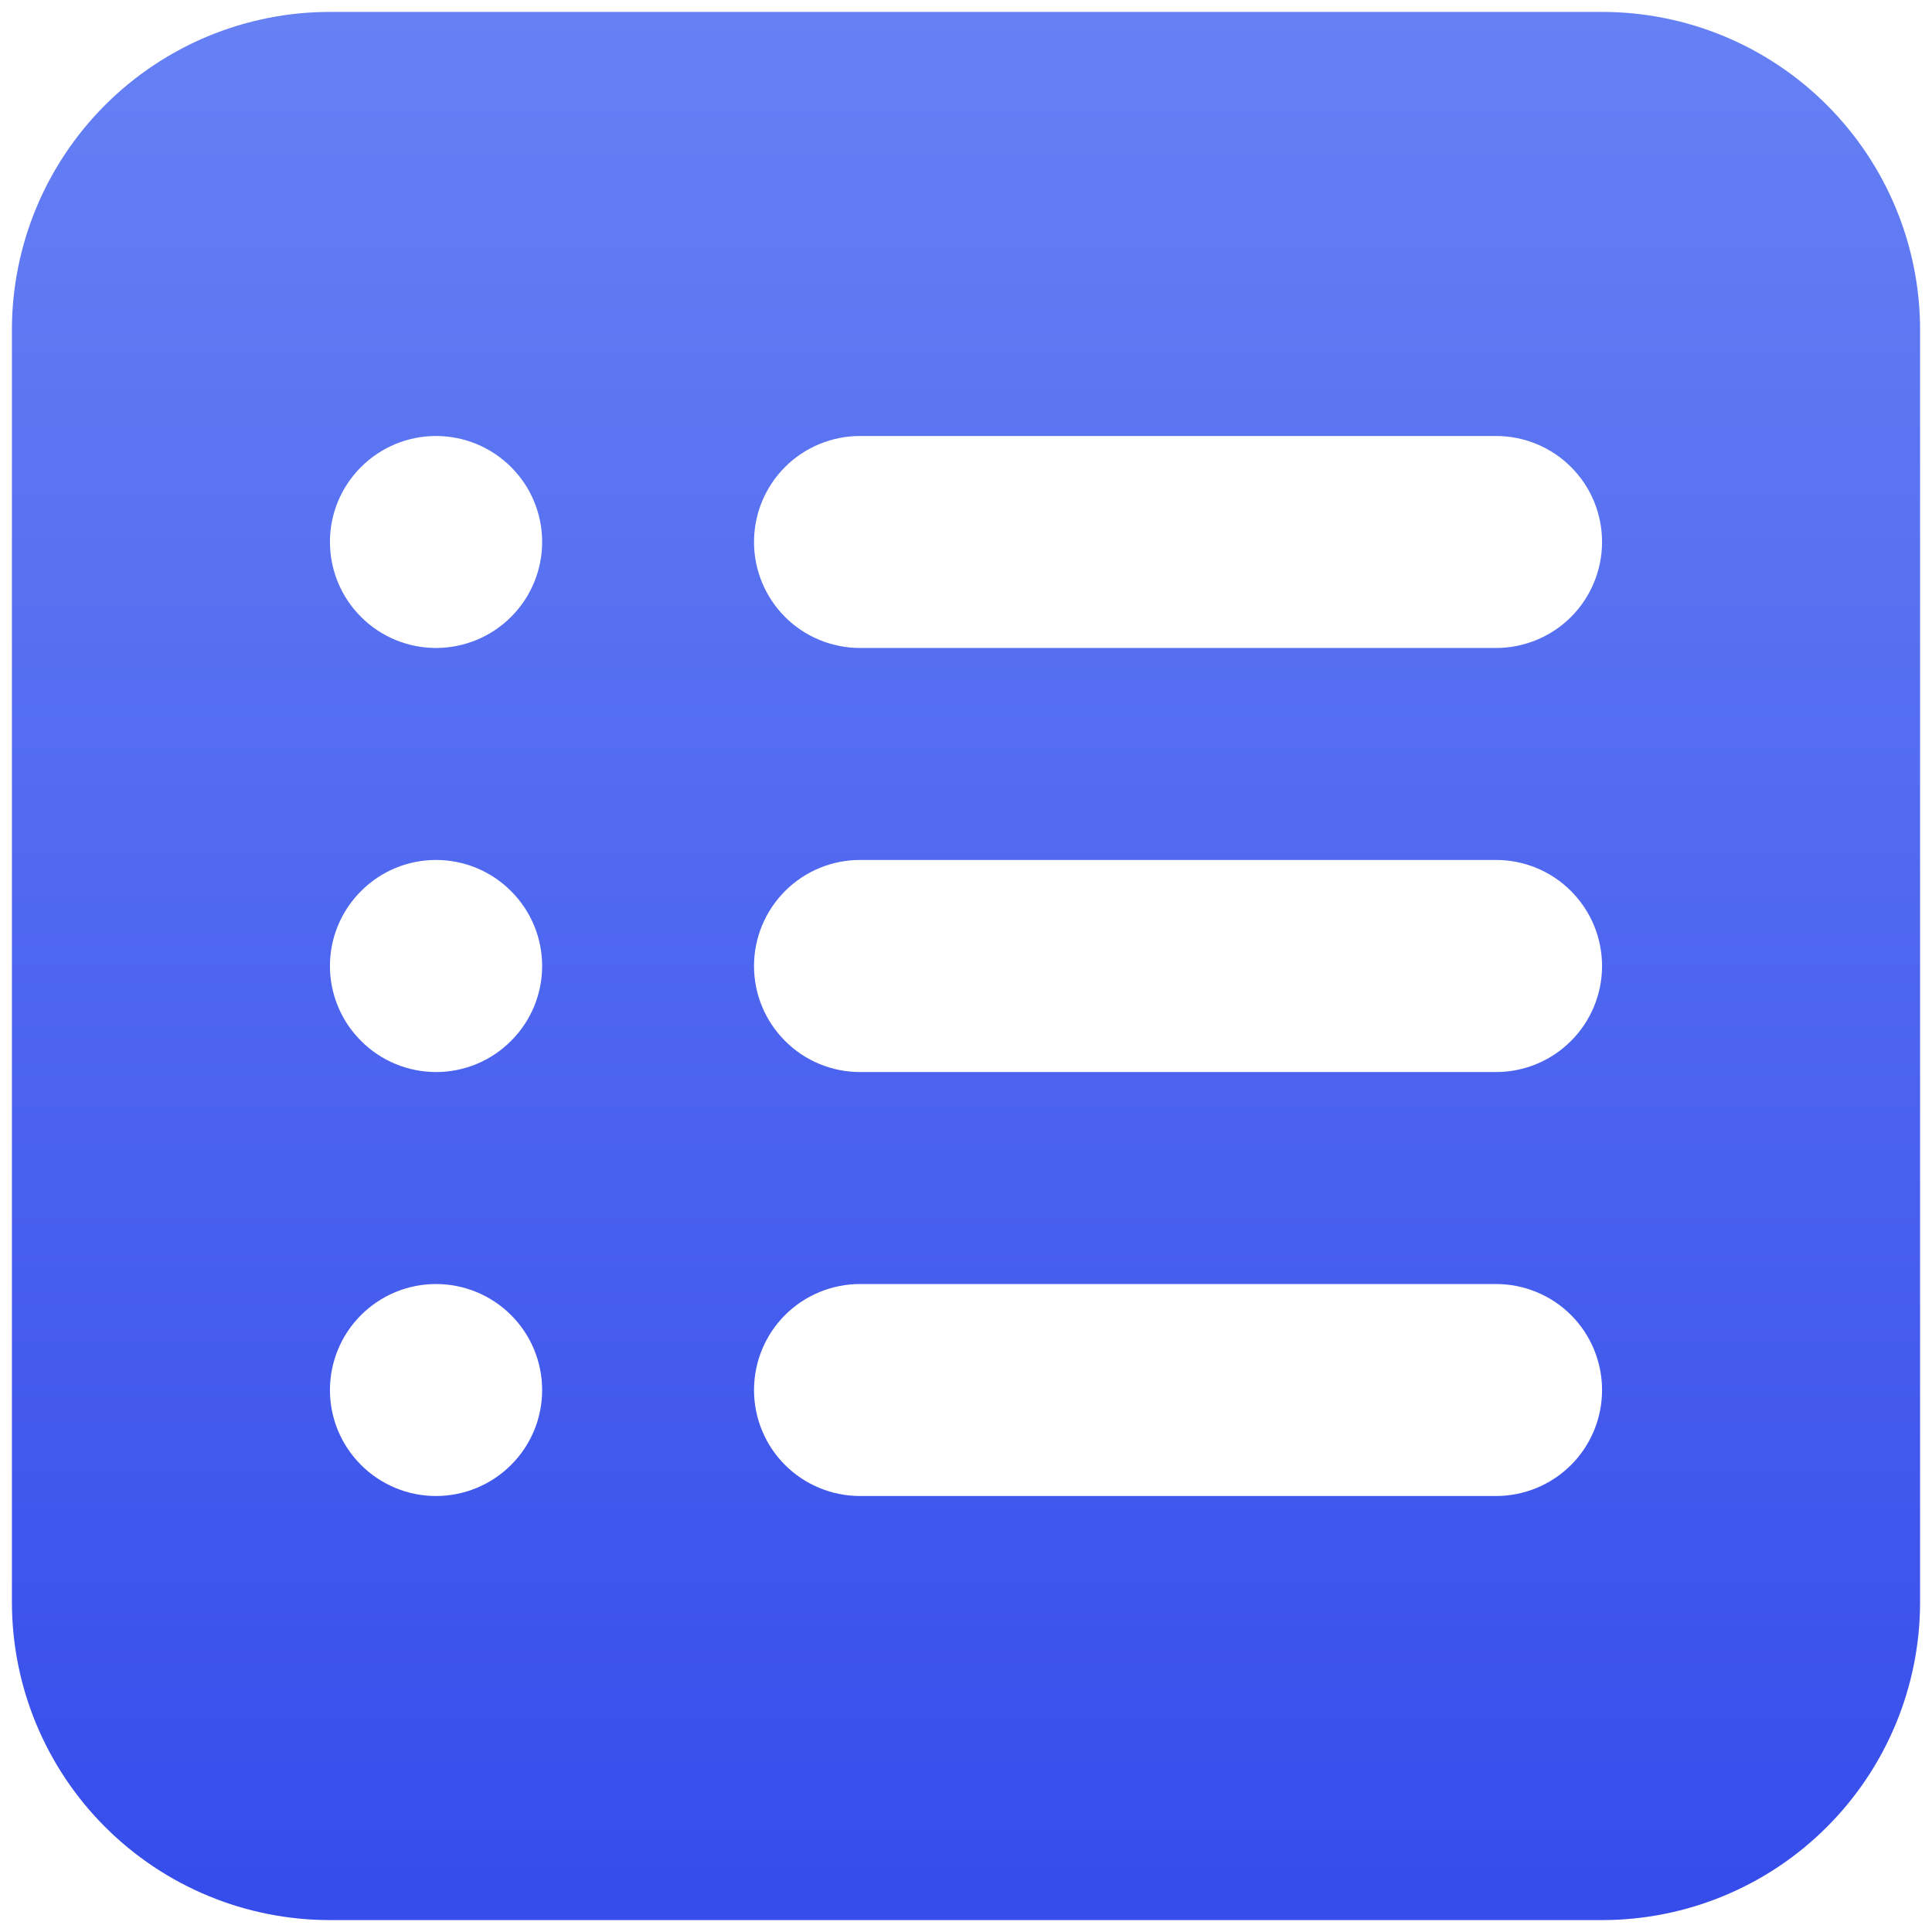 <svg width="18" height="18" viewBox="0 0 18 18" fill="none" xmlns="http://www.w3.org/2000/svg">
<path fill-rule="evenodd" clip-rule="evenodd" d="M3.074 0.111C2.288 0.111 1.535 0.423 0.979 0.979C0.423 1.535 0.111 2.288 0.111 3.074V14.926C0.111 15.712 0.423 16.465 0.979 17.021C1.535 17.577 2.288 17.889 3.074 17.889H14.926C15.712 17.889 16.466 17.577 17.021 17.021C17.577 16.465 17.889 15.712 17.889 14.926V3.074C17.889 2.288 17.577 1.535 17.021 0.979C16.466 0.423 15.712 0.111 14.926 0.111H3.074ZM7.025 5.049C7.025 4.787 7.129 4.536 7.314 4.351C7.499 4.166 7.751 4.062 8.013 4.062H13.938C14.2 4.062 14.452 4.166 14.637 4.351C14.822 4.536 14.926 4.787 14.926 5.049C14.926 5.311 14.822 5.563 14.637 5.748C14.452 5.933 14.2 6.037 13.938 6.037H8.013C7.751 6.037 7.499 5.933 7.314 5.748C7.129 5.563 7.025 5.311 7.025 5.049ZM7.025 9C7.025 8.738 7.129 8.487 7.314 8.302C7.499 8.116 7.751 8.012 8.013 8.012H13.938C14.2 8.012 14.452 8.116 14.637 8.302C14.822 8.487 14.926 8.738 14.926 9C14.926 9.262 14.822 9.513 14.637 9.698C14.452 9.884 14.2 9.988 13.938 9.988H8.013C7.751 9.988 7.499 9.884 7.314 9.698C7.129 9.513 7.025 9.262 7.025 9ZM7.025 12.951C7.025 12.689 7.129 12.437 7.314 12.252C7.499 12.067 7.751 11.963 8.013 11.963H13.938C14.2 11.963 14.452 12.067 14.637 12.252C14.822 12.437 14.926 12.689 14.926 12.951C14.926 13.213 14.822 13.464 14.637 13.649C14.452 13.834 14.2 13.938 13.938 13.938H8.013C7.751 13.938 7.499 13.834 7.314 13.649C7.129 13.464 7.025 13.213 7.025 12.951ZM4.062 4.062C3.8 4.062 3.549 4.166 3.364 4.351C3.178 4.536 3.074 4.787 3.074 5.049C3.074 5.311 3.178 5.563 3.364 5.748C3.549 5.933 3.8 6.037 4.062 6.037C4.324 6.037 4.576 5.933 4.761 5.748C4.947 5.563 5.051 5.311 5.051 5.049C5.051 4.787 4.947 4.536 4.761 4.351C4.576 4.166 4.324 4.062 4.062 4.062ZM3.074 9C3.074 8.738 3.178 8.487 3.364 8.302C3.549 8.116 3.8 8.012 4.062 8.012C4.324 8.012 4.576 8.116 4.761 8.302C4.947 8.487 5.051 8.738 5.051 9C5.051 9.262 4.947 9.513 4.761 9.698C4.576 9.884 4.325 9.988 4.063 9.988C3.801 9.988 3.549 9.884 3.364 9.698C3.178 9.513 3.074 9.262 3.074 9ZM4.062 11.963C3.8 11.963 3.549 12.067 3.364 12.252C3.178 12.437 3.074 12.689 3.074 12.951C3.074 13.213 3.178 13.464 3.364 13.649C3.549 13.834 3.8 13.938 4.062 13.938C4.324 13.938 4.576 13.834 4.761 13.649C4.947 13.464 5.051 13.213 5.051 12.951C5.051 12.689 4.947 12.437 4.761 12.252C4.576 12.067 4.324 11.963 4.062 11.963Z" fill="url(#paint0_linear_1476_14910)"/>
<defs>
<linearGradient id="paint0_linear_1476_14910" x1="9" y1="0.111" x2="9" y2="17.889" gradientUnits="userSpaceOnUse">
<stop stop-color="#6681F4"/>
<stop offset="1" stop-color="#364CEB"/>
</linearGradient>
</defs>
</svg>
